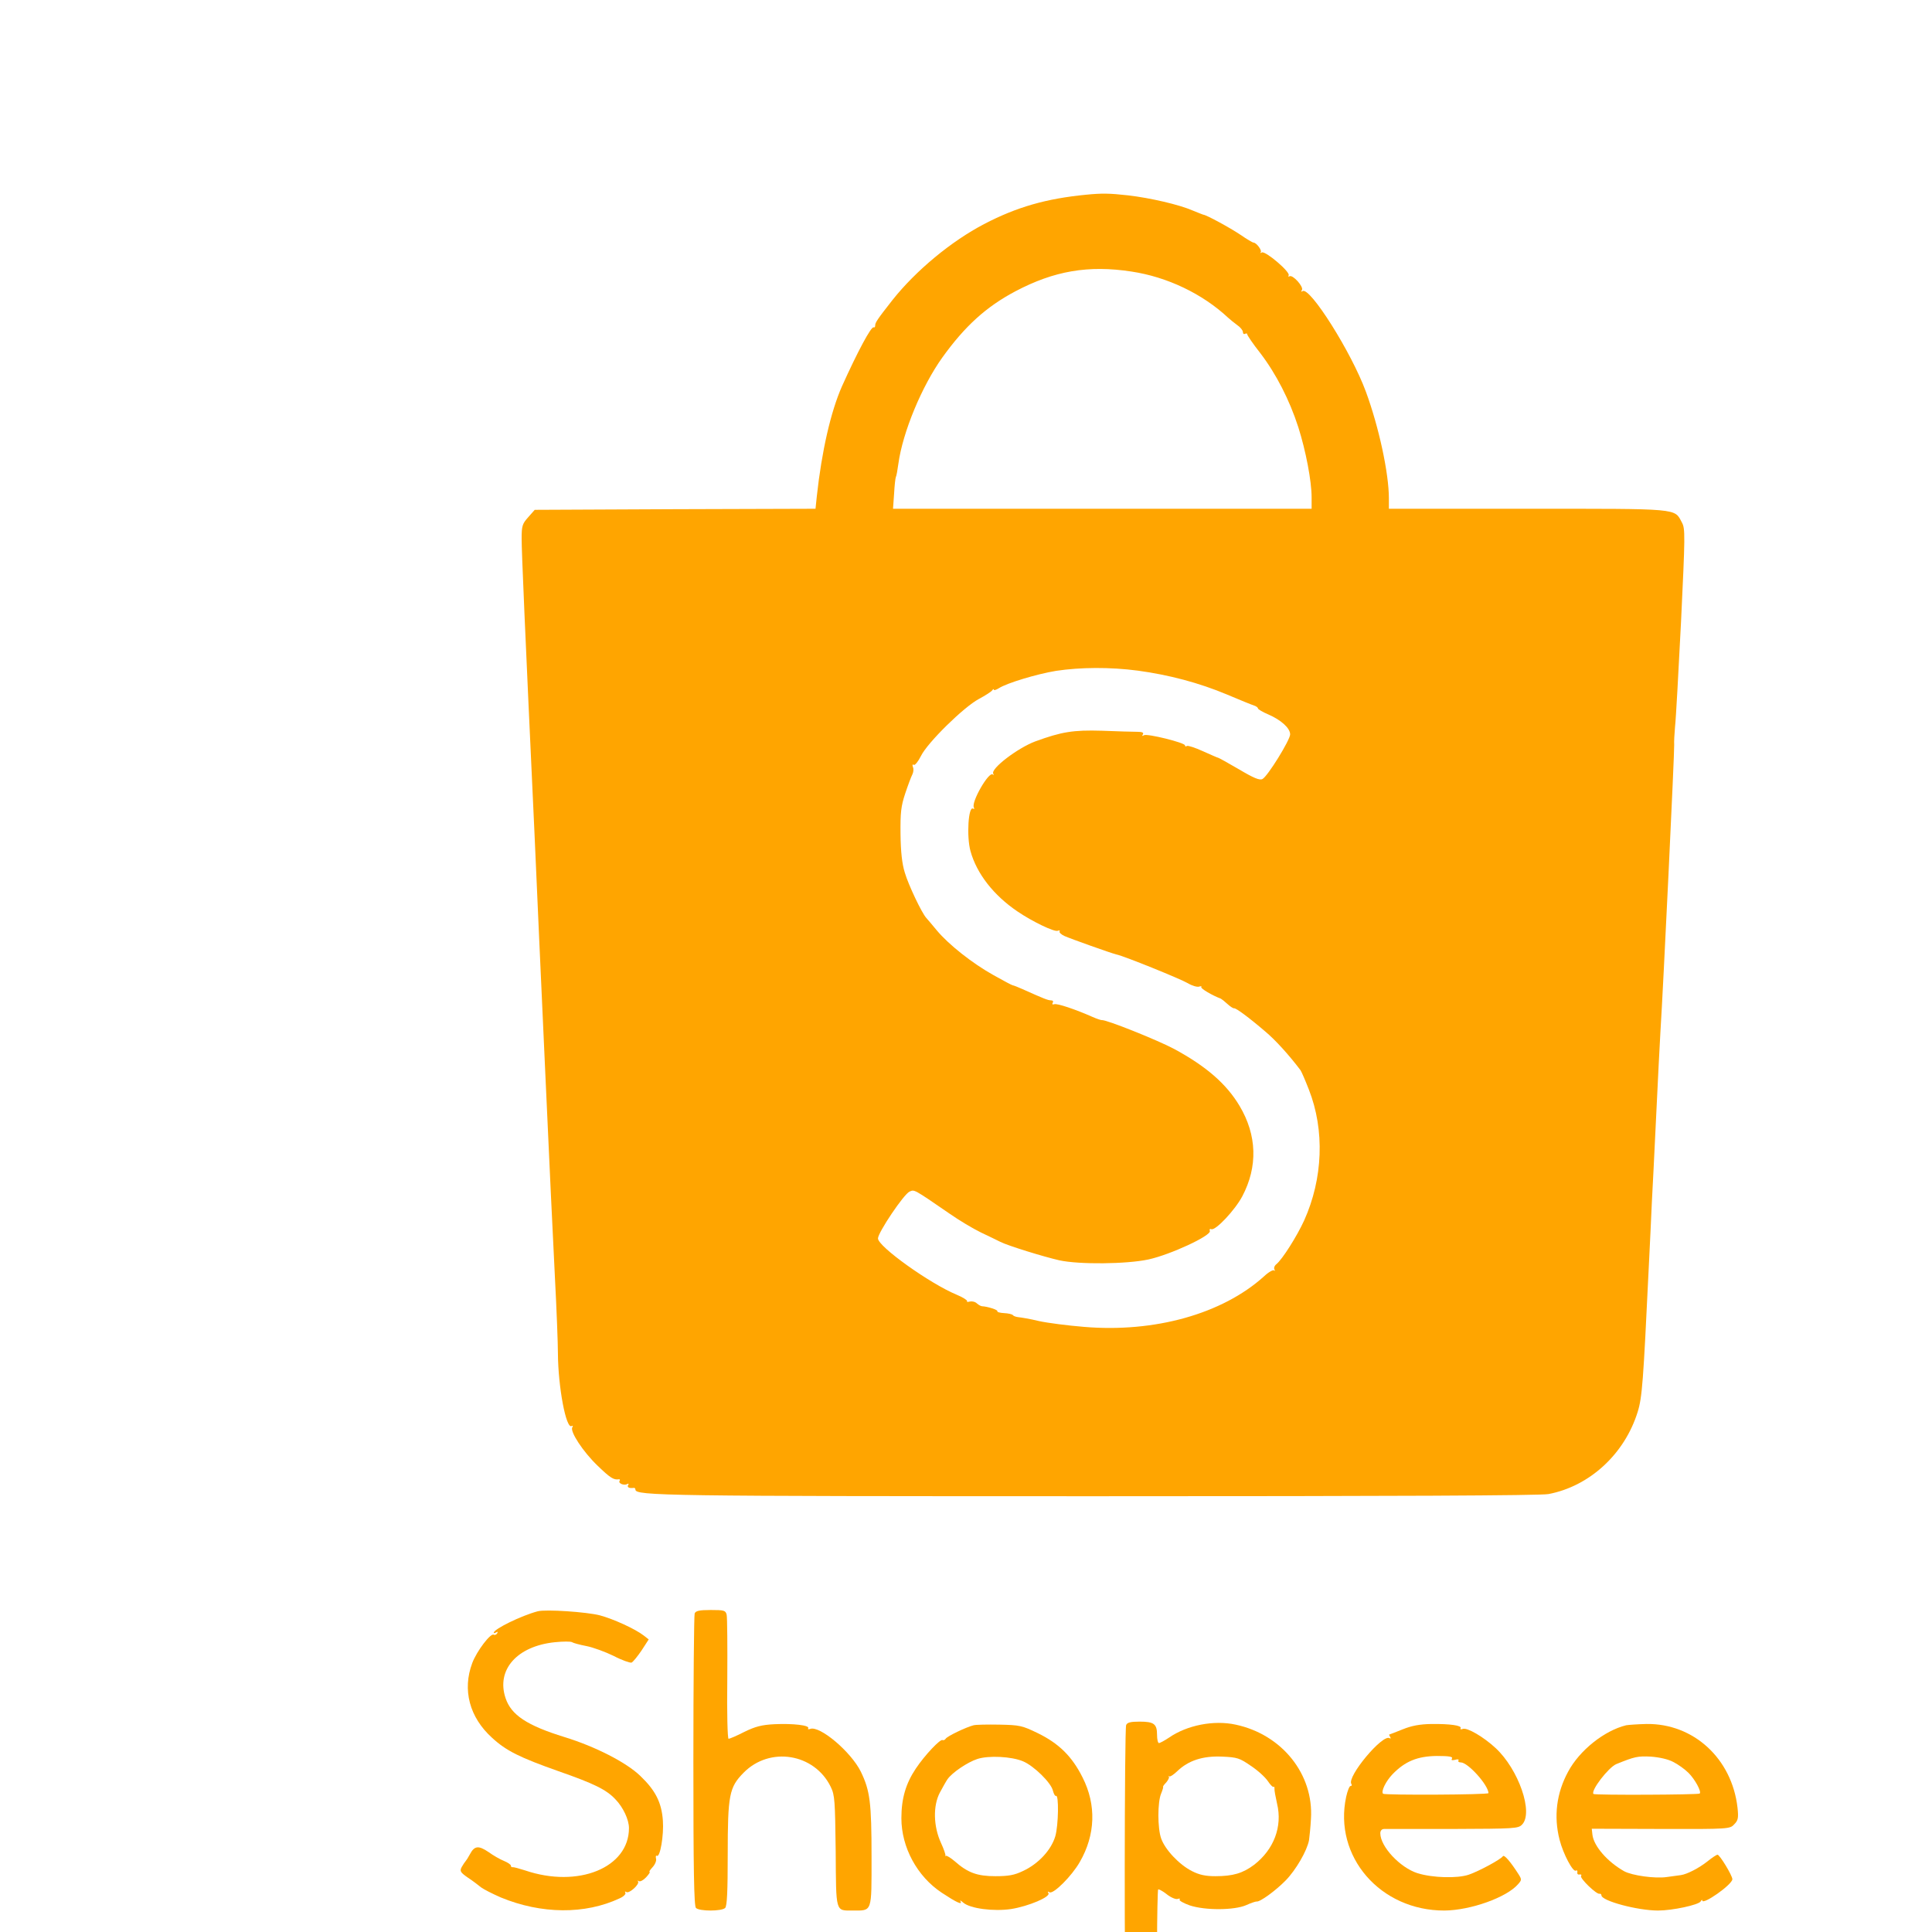 <?xml version="1.0" standalone="no"?>
<!DOCTYPE svg PUBLIC "-//W3C//DTD SVG 20010904//EN"
 "http://www.w3.org/TR/2001/REC-SVG-20010904/DTD/svg10.dtd">
<svg version="1.0" xmlns="http://www.w3.org/2000/svg"
width="2048pt" height="2048pt" viewBox="0 0 900 900"
 preserveAspectRatio="xMidYMid meet">
<g transform="translate(0,1024) scale(0.1,-0.1)"
fill="#FFA500" stroke="none">
<path d="M5060 9333 c-185 -18 -323 -57 -476 -137 -153 -80 -317 -216 -426
-353 -73 -93 -81 -106 -81 -119 0 -7 -3 -11 -7 -9 -11 7 -76 -115 -148 -275
-52 -118 -94 -301 -117 -512 l-6 -58 -654 -2 -654 -3 -30 -34 c-28 -31 -31
-41 -31 -100 0 -63 15 -410 60 -1376 10 -236 33 -736 50 -1110 17 -374 37
-804 45 -955 8 -151 14 -311 14 -355 1 -156 38 -354 64 -338 6 3 7 1 3 -6 -12
-19 50 -114 118 -179 59 -57 75 -67 99 -63 5 1 6 -3 3 -8 -7 -11 22 -23 36
-14 7 3 8 1 4 -5 -6 -11 6 -16 27 -13 4 0 7 -3 7 -8 0 -29 137 -31 2155 -31
1380 0 2060 3 2098 10 191 36 355 186 416 383 21 68 26 140 51 662 6 121 13
263 15 315 3 52 12 232 20 400 8 168 17 346 20 395 13 202 66 1312 64 1335 -1
14 1 52 4 85 4 33 16 254 28 490 19 401 20 432 4 461 -36 67 -4 64 -719 64
l-646 0 0 48 c0 118 -47 334 -107 497 -68 185 -261 490 -295 469 -7 -5 -8 -2
-3 5 9 15 -43 73 -58 64 -6 -3 -7 -1 -4 4 10 15 -109 116 -125 107 -7 -4 -10
-3 -5 1 7 8 -20 45 -34 45 -4 0 -31 16 -60 36 -49 33 -161 94 -174 94 -3 1
-24 9 -48 19 -64 28 -199 59 -302 71 -88 10 -124 10 -195 3z m211 -358 c166
-25 330 -103 450 -215 9 -8 28 -24 42 -34 15 -10 27 -25 27 -33 0 -8 5 -11 10
-8 6 3 10 2 10 -2 0 -5 27 -45 61 -88 74 -97 136 -218 177 -345 35 -110 62
-251 62 -327 l0 -53 -975 0 -975 0 5 70 c2 38 6 73 8 77 3 5 8 33 12 63 20
146 109 361 205 495 105 146 204 236 340 308 180 95 340 123 541 92z m29
-1859 c147 -20 286 -57 415 -111 61 -26 118 -49 128 -52 9 -3 17 -9 17 -13 0
-4 22 -17 48 -28 60 -26 102 -64 102 -93 0 -26 -105 -196 -129 -208 -13 -7
-40 4 -109 45 -51 30 -95 54 -97 54 -3 0 -34 14 -70 30 -37 17 -71 28 -76 25
-5 -4 -9 -2 -9 3 0 12 -176 56 -191 47 -8 -5 -10 -4 -5 4 5 8 -3 12 -26 12
-18 0 -92 2 -165 5 -134 4 -188 -5 -311 -50 -82 -31 -208 -127 -195 -150 3 -6
3 -8 -2 -4 -18 17 -103 -131 -88 -154 3 -6 1 -8 -4 -5 -22 14 -31 -130 -12
-198 29 -105 108 -206 219 -281 69 -47 171 -96 187 -90 8 3 12 2 9 -3 -3 -4 7
-14 22 -21 29 -13 217 -80 242 -86 38 -8 299 -114 333 -134 20 -12 44 -19 53
-16 8 3 13 2 10 -2 -4 -7 53 -40 91 -54 4 -2 18 -13 31 -25 13 -12 27 -21 31
-20 8 2 68 -42 145 -108 48 -40 111 -110 164 -180 4 -5 22 -46 39 -90 75 -190
66 -416 -22 -611 -34 -74 -101 -180 -129 -203 -9 -7 -13 -18 -9 -25 3 -6 3 -8
-2 -4 -4 4 -26 -8 -47 -28 -194 -175 -510 -263 -839 -235 -74 6 -168 18 -209
27 -41 10 -84 17 -95 18 -11 1 -23 5 -26 9 -3 5 -22 9 -41 10 -20 1 -34 5 -32
9 4 6 -46 22 -71 23 -5 0 -16 6 -24 13 -8 8 -22 11 -33 9 -10 -3 -16 -2 -13 2
2 4 -20 18 -49 30 -123 51 -366 224 -366 262 0 27 120 206 147 218 23 10 17
14 187 -103 43 -30 108 -69 145 -87 36 -17 77 -37 91 -44 35 -18 204 -70 275
-86 91 -20 313 -18 415 4 101 22 294 111 286 133 -3 7 0 11 7 8 20 -7 110 89
144 153 73 138 69 285 -13 422 -61 102 -155 184 -305 265 -77 41 -319 138
-337 134 -4 0 -23 6 -43 15 -79 35 -165 64 -178 59 -8 -3 -11 0 -7 7 4 6 1 11
-8 11 -14 0 -34 8 -132 52 -22 10 -43 18 -46 18 -3 0 -43 21 -89 47 -99 55
-210 143 -265 209 -21 26 -44 52 -49 58 -21 23 -83 153 -100 211 -13 41 -19
98 -20 179 -1 100 2 130 22 190 13 39 28 79 33 88 5 10 7 25 3 34 -4 11 -2 15
4 11 5 -3 20 15 33 41 30 62 199 228 270 266 30 16 58 34 62 40 4 6 8 8 8 3 0
-4 10 -1 23 7 37 24 176 66 267 81 113 17 251 18 380 1z"/>
<path d="M2505 2734 c-76 -20 -205 -83 -205 -100 0 -3 5 -2 12 2 7 4 8 3 4 -5
-4 -6 -11 -9 -16 -6 -14 9 -79 -76 -100 -132 -47 -125 -13 -253 92 -348 66
-61 129 -92 310 -156 166 -58 223 -86 265 -131 36 -37 63 -95 63 -134 0 -185
-237 -281 -484 -197 -28 9 -54 16 -58 15 -5 -1 -8 2 -8 7 0 5 -15 15 -32 22
-18 7 -51 26 -73 42 -46 31 -65 29 -86 -11 -8 -15 -17 -29 -20 -32 -3 -3 -11
-15 -18 -27 -10 -19 -7 -25 29 -50 23 -15 50 -36 61 -45 12 -9 53 -30 92 -47
189 -78 392 -80 554 -4 18 8 30 20 26 26 -3 6 -1 7 5 3 14 -8 64 38 54 50 -4
4 -2 4 4 1 6 -4 22 5 34 18 13 14 20 25 16 25 -4 0 3 10 14 22 12 13 19 31 16
40 -2 10 -1 16 4 13 15 -9 33 96 28 164 -6 85 -35 141 -105 208 -65 63 -210
137 -353 181 -175 54 -249 103 -275 182 -44 132 54 242 230 260 39 4 75 4 80
0 6 -4 36 -12 67 -18 31 -6 88 -27 127 -46 38 -20 76 -33 83 -31 7 3 28 29 47
57 l33 51 -23 18 c-40 31 -141 77 -204 94 -61 16 -253 29 -290 19z"/>
<path d="M3236 2724 c-3 -9 -6 -318 -6 -688 0 -509 3 -675 12 -684 16 -16 120
-16 136 0 9 9 12 78 12 248 0 279 7 314 74 382 122 124 330 90 406 -66 19 -39
20 -64 23 -300 2 -289 -2 -276 80 -276 91 0 87 -11 87 249 0 255 -7 309 -50
398 -46 93 -192 216 -236 199 -8 -3 -12 -2 -9 3 8 14 -71 23 -157 19 -60 -3
-90 -11 -141 -36 -35 -18 -68 -32 -73 -32 -5 0 -8 123 -6 277 1 153 0 288 -3
301 -5 20 -11 22 -74 22 -54 0 -70 -4 -75 -16z"/>
<path d="M5246 2204 c-8 -21 -9 -1292 -1 -1304 9 -15 121 -12 133 3 7 8 11
105 12 272 0 142 3 261 5 263 2 3 21 -7 40 -22 20 -16 43 -25 51 -22 8 3 13 2
9 -3 -3 -5 19 -17 47 -27 72 -24 208 -23 263 1 22 10 43 17 48 17 15 -4 90 51
136 98 48 49 100 139 109 188 2 15 7 60 9 100 13 207 -135 392 -351 438 -101
22 -226 -2 -311 -61 -21 -14 -42 -25 -46 -25 -5 0 -9 17 -9 38 0 51 -14 62
-81 62 -43 0 -58 -4 -63 -16z m581 -190 c32 -21 67 -53 79 -71 12 -18 24 -30
27 -27 3 3 4 -1 4 -8 -1 -7 5 -39 12 -70 26 -107 -15 -214 -107 -285 -52 -39
-98 -53 -180 -53 -46 0 -75 6 -110 24 -59 30 -125 100 -143 152 -17 48 -17
169 0 209 7 17 11 31 9 31 -2 1 5 11 15 21 9 11 15 23 12 26 -3 4 -2 5 2 2 4
-3 20 8 37 24 52 50 119 72 209 68 71 -3 82 -7 134 -43z"/>
<path d="M4535 2203 c-35 -9 -123 -51 -130 -63 -3 -5 -10 -8 -14 -6 -10 7 -83
-70 -125 -133 -46 -69 -67 -138 -67 -231 0 -135 73 -271 188 -347 68 -45 98
-59 87 -40 -4 6 2 4 13 -6 32 -28 142 -42 223 -30 82 13 185 57 174 74 -5 8
-3 9 5 4 18 -10 104 76 141 141 73 126 78 266 13 394 -49 98 -110 158 -208
206 -74 36 -85 38 -179 40 -56 1 -110 0 -121 -3z m231 -168 c50 -21 131 -100
139 -137 4 -15 10 -26 14 -24 14 9 12 -136 -3 -188 -19 -64 -79 -129 -151
-162 -39 -19 -67 -24 -128 -24 -85 0 -129 16 -190 70 -19 16 -37 27 -41 25 -3
-3 -4 -2 -2 1 2 3 -7 30 -21 60 -35 77 -37 172 -5 233 13 24 29 53 36 63 22
31 93 79 139 94 52 17 159 12 213 -11z"/>
<path d="M6534 2184 c-33 -13 -60 -24 -62 -24 -2 0 0 -5 4 -12 4 -6 3 -8 -3
-5 -33 20 -199 -180 -178 -213 4 -6 2 -10 -4 -10 -5 0 -14 -23 -20 -50 -60
-278 159 -531 458 -530 121 1 290 61 343 123 17 19 17 22 2 46 -37 58 -67 93
-73 84 -10 -15 -112 -70 -159 -86 -53 -18 -168 -15 -239 7 -81 26 -173 124
-173 186 0 12 7 20 18 20 9 0 153 0 320 0 288 1 304 2 322 20 55 55 -16 258
-123 357 -56 52 -133 97 -153 89 -8 -3 -13 -2 -10 3 8 13 -49 21 -136 20 -55
-1 -92 -8 -134 -25z m230 -136 c-5 -8 0 -9 14 -6 12 4 20 2 16 -3 -3 -5 2 -9
11 -9 33 0 127 -104 129 -143 1 -8 -484 -10 -491 -3 -11 10 13 59 44 91 58 60
116 84 206 85 57 0 76 -3 71 -12z"/>
<path d="M7575 2203 c-102 -25 -217 -117 -270 -216 -54 -99 -68 -208 -40 -317
17 -67 63 -153 76 -144 5 3 8 0 7 -8 -2 -7 3 -12 10 -10 8 1 11 -2 7 -7 -6
-11 73 -88 87 -83 4 1 8 -2 8 -7 0 -26 168 -71 264 -71 67 0 187 26 198 42 4
7 8 10 8 5 0 -24 140 74 140 99 0 17 -59 114 -69 114 -5 0 -26 -14 -47 -31
-39 -31 -95 -60 -124 -64 -8 -1 -38 -5 -66 -9 -54 -8 -161 7 -198 27 -78 44
-142 117 -148 171 l-3 27 322 -1 c319 -1 322 0 342 22 18 18 20 30 15 77 -26
229 -205 393 -424 390 -41 -1 -84 -4 -95 -6z m220 -171 c22 -11 54 -34 71 -51
30 -30 61 -87 52 -96 -6 -6 -489 -8 -495 -2 -14 15 70 124 106 139 86 35 100
38 161 35 40 -3 81 -12 105 -25z"/>
</g>
</svg>
